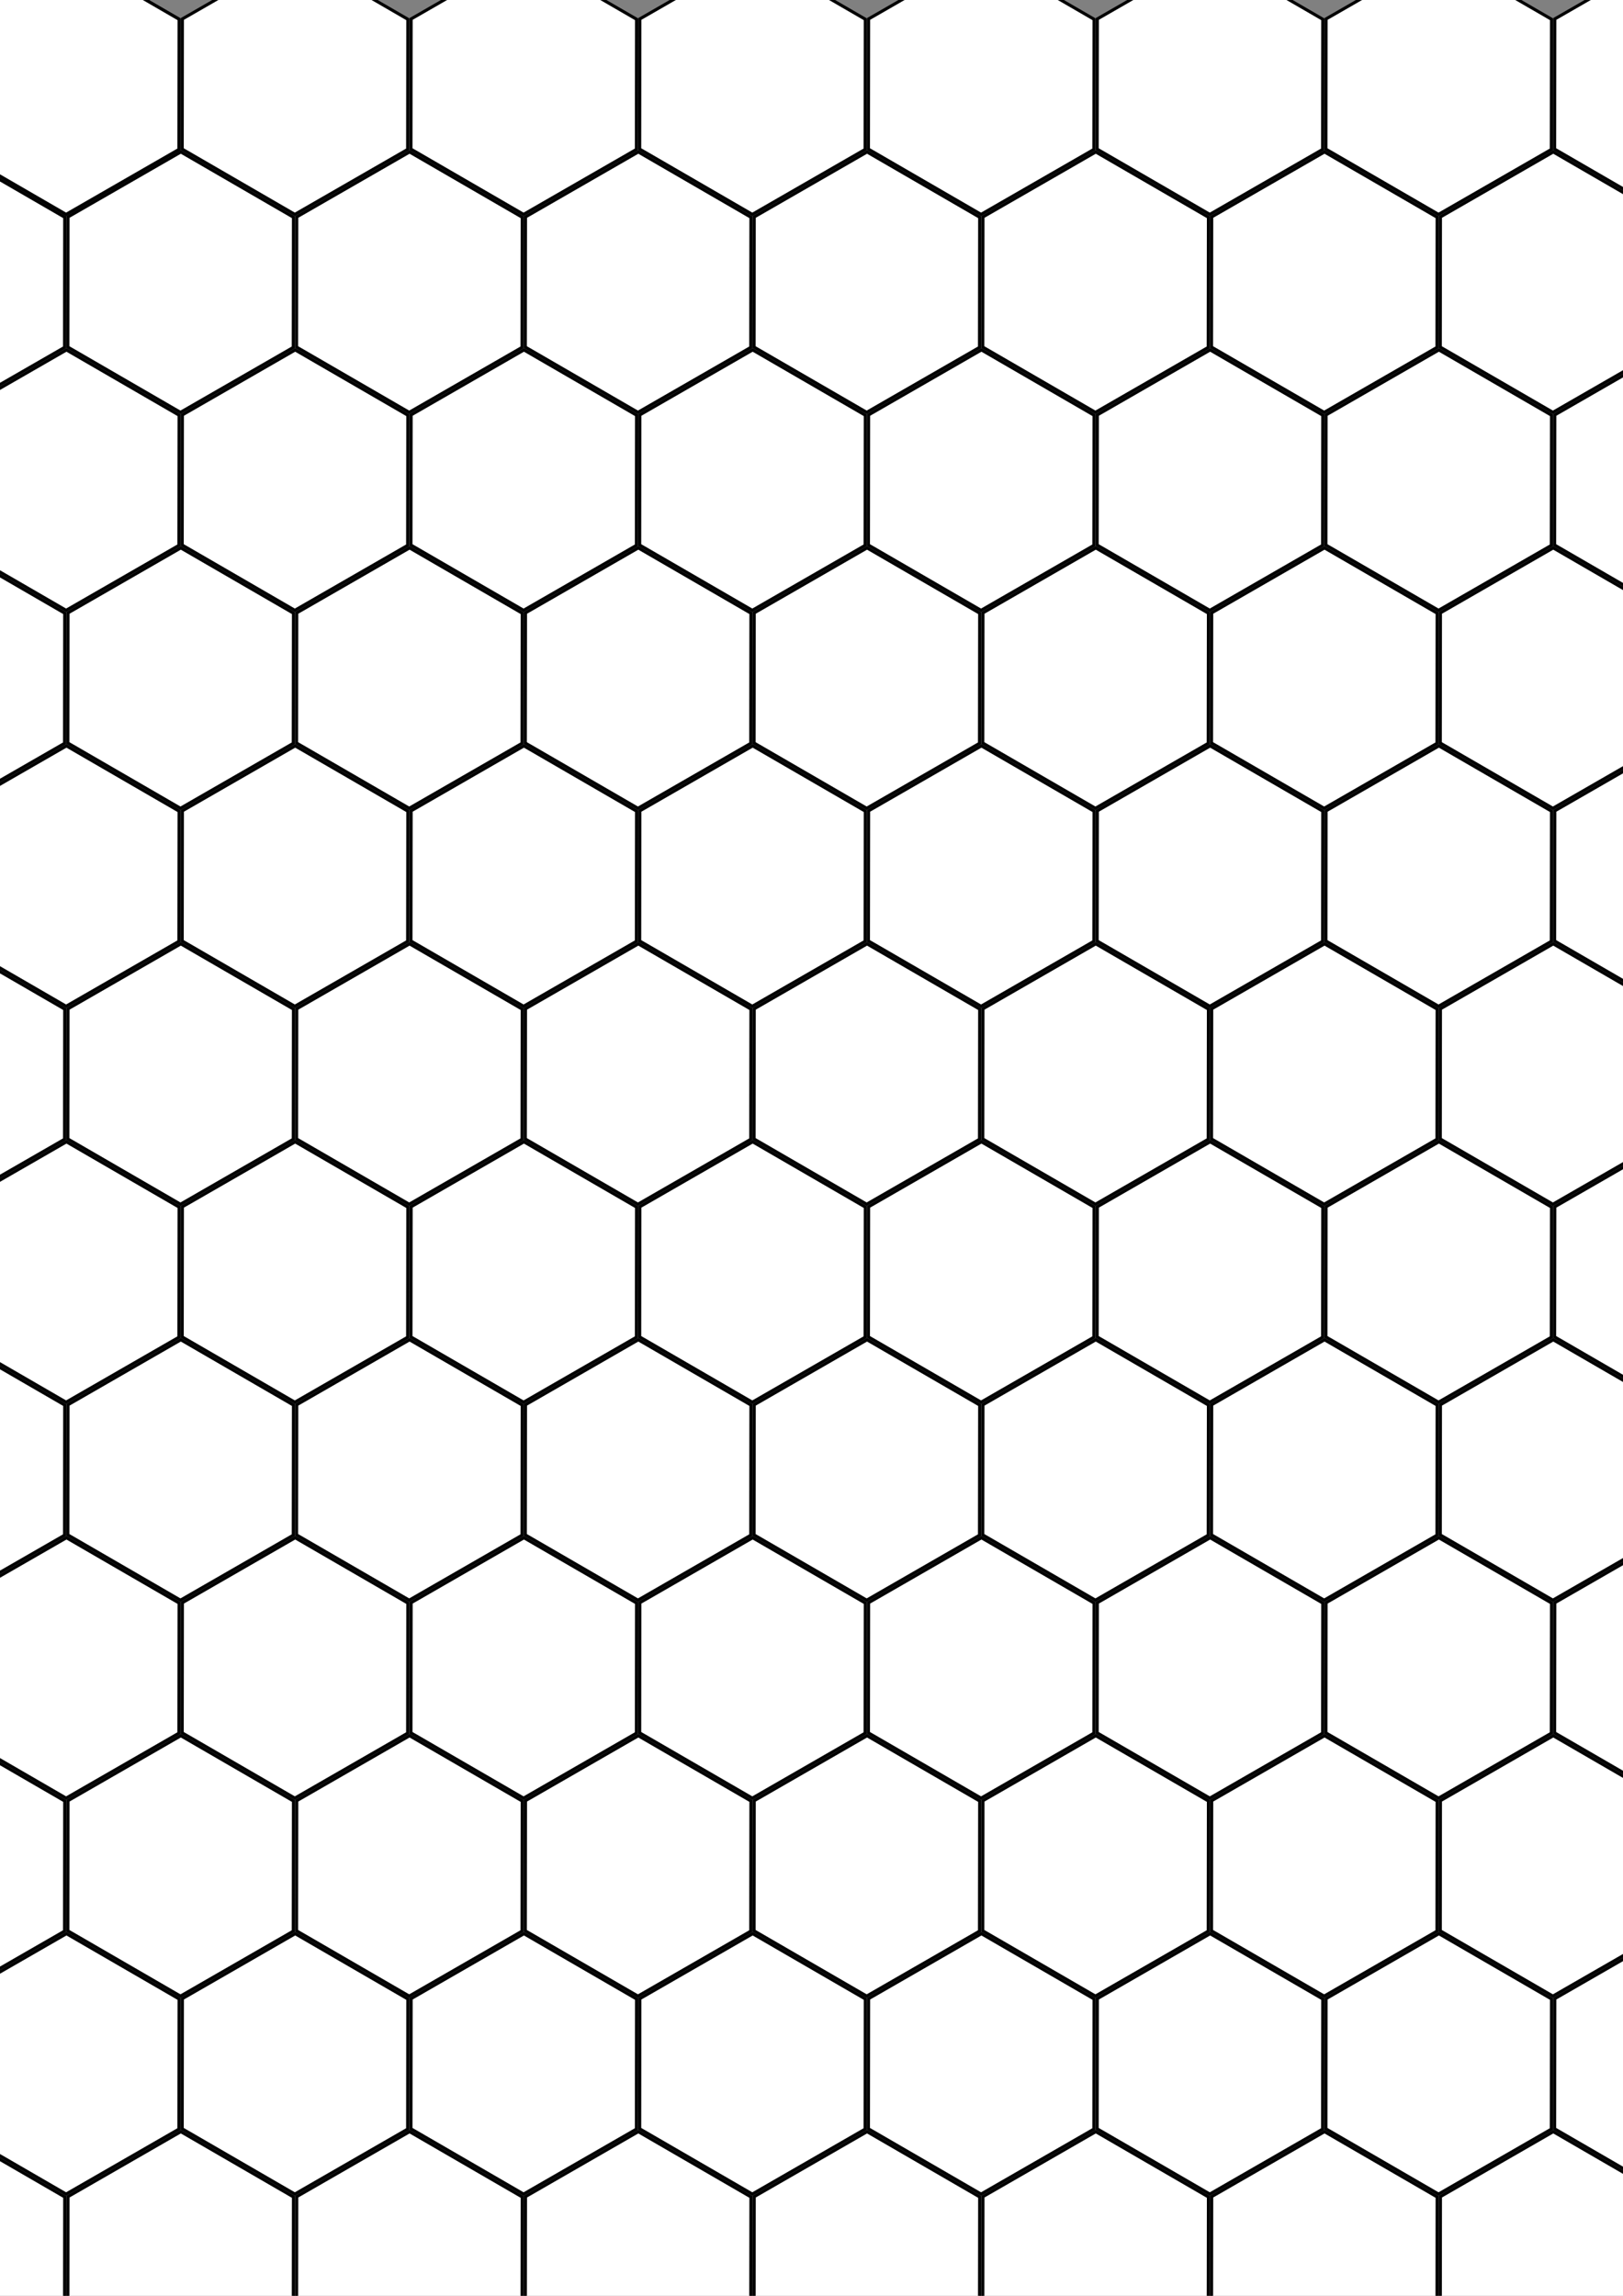 <?xml version="1.0" encoding="UTF-8" standalone="no"?>
<svg
   xmlns:dc="http://purl.org/dc/elements/1.1/"
   xmlns:cc="http://creativecommons.org/ns#"
   xmlns:rdf="http://www.w3.org/1999/02/22-rdf-syntax-ns#"
   xmlns:svg="http://www.w3.org/2000/svg"
   xmlns="http://www.w3.org/2000/svg"
   xmlns:xlink="http://www.w3.org/1999/xlink"
   xmlns:sodipodi="http://sodipodi.sourceforge.net/DTD/sodipodi-0.dtd"
   xmlns:inkscape="http://www.inkscape.org/namespaces/inkscape"
   width="210mm"
   height="297mm"
   viewBox="0 0 210 297"
   version="1.1"
   id="svg944"
   sodipodi:docname="hexagon_tiling.svg"
   inkscape:version="1.0 (4035a4f, 2020-05-01)">
  <rect x="0" y="0" width="210" height="297" fill="#808080" stroke="none"/>
  <defs
     id="defs938" />
  <sodipodi:namedview
     id="base"
     pagecolor="#ffffff"
     bordercolor="#666666"
     borderopacity="1.0"
     inkscape:pageopacity="0.0"
     inkscape:pageshadow="2"
     inkscape:zoom="0.71000982"
     inkscape:cx="291.62432"
     inkscape:cy="457.39485"
     inkscape:document-units="mm"
     inkscape:current-layer="layer1"
     inkscape:document-rotation="0"
     showgrid="false"
     inkscape:window-width="1672"
     inkscape:window-height="1005"
     inkscape:window-x="27"
     inkscape:window-y="24"
     inkscape:window-maximized="0" />
  <g
     inkscape:label="Layer 1"
     inkscape:groupmode="layer"
     id="layer1">
    <path
       inkscape:tile-y0="-6.3094361"
       inkscape:tile-x0="-3.0604553"
       inkscape:tile-h="34.147221"
       inkscape:tile-w="29.596454"
       inkscape:tile-cy="10.764176"
       inkscape:tile-cx="11.737772"
       inkscape:transform-center-y="-1.8485791e-06"
       d="M 23.15,19.334 8.552,27.735 -6.022,19.293 -5.999,2.45 8.6,-5.951 23.174,2.491 Z"
       inkscape:randomized="0"
       inkscape:rounded="0"
       inkscape:flatsided="true"
       sodipodi:arg2="1.0486086"
       sodipodi:arg1="0.52500993"
       sodipodi:r2="45.978905"
       sodipodi:r1="16.842688"
       sodipodi:cy="10.892047"
       sodipodi:cx="8.5757542"
       sodipodi:sides="6"
       id="path1560"
       style="opacity:1;fill:#ffffff;fill-opacity:1;stroke:#000000;stroke-width:0.4;stroke-miterlimit:4;stroke-dasharray:none;stroke-opacity:1"
       sodipodi:type="star" />
    <use
       height="100%"
       width="100%"
       inkscape:transform-center-y="7.9161529"
       inkscape:transform-center-x="-8.6321532"
       id="use3488"
       xlink:href="#path1560"
       inkscape:tiled-clone-of="#path1560"
       y="0"
       x="0" />
    <use
       height="100%"
       width="100%"
       inkscape:transform-center-y="26.750479"
       inkscape:transform-center-x="2.2507095"
       id="use3490"
       transform="translate(-14.798,25.61)"
       xlink:href="#path1560"
       inkscape:tiled-clone-of="#path1560"
       y="0"
       x="0" />
    <use
       height="100%"
       width="100%"
       inkscape:transform-center-y="45.584806"
       inkscape:transform-center-x="13.133572"
       id="use3492"
       transform="translate(-29.596,51.221)"
       xlink:href="#path1560"
       inkscape:tiled-clone-of="#path1560"
       y="0"
       x="0" />
    <use
       height="100%"
       width="100%"
       inkscape:transform-center-y="64.419132"
       inkscape:transform-center-x="24.016435"
       id="use3494"
       transform="translate(-44.395,76.831)"
       xlink:href="#path1560"
       inkscape:tiled-clone-of="#path1560"
       y="0"
       x="0" />
    <use
       height="100%"
       width="100%"
       inkscape:transform-center-y="83.253456"
       inkscape:transform-center-x="34.899298"
       id="use3496"
       transform="translate(-59.193,102.442)"
       xlink:href="#path1560"
       inkscape:tiled-clone-of="#path1560"
       y="0"
       x="0" />
    <use
       height="100%"
       width="100%"
       inkscape:transform-center-y="102.08779"
       inkscape:transform-center-x="45.782161"
       id="use3498"
       transform="translate(-73.991,128.052)"
       xlink:href="#path1560"
       inkscape:tiled-clone-of="#path1560"
       y="0"
       x="0" />
    <use
       height="100%"
       width="100%"
       inkscape:transform-center-y="120.92211"
       inkscape:transform-center-x="56.665023"
       id="use3500"
       transform="translate(-88.789,153.662)"
       xlink:href="#path1560"
       inkscape:tiled-clone-of="#path1560"
       y="0"
       x="0" />
    <use
       height="100%"
       width="100%"
       inkscape:transform-center-y="139.75644"
       inkscape:transform-center-x="67.547887"
       id="use3502"
       transform="translate(-103.588,179.273)"
       xlink:href="#path1560"
       inkscape:tiled-clone-of="#path1560"
       y="0"
       x="0" />
    <use
       height="100%"
       width="100%"
       inkscape:transform-center-y="158.59076"
       inkscape:transform-center-x="78.430753"
       id="use3504"
       transform="translate(-118.386,204.883)"
       xlink:href="#path1560"
       inkscape:tiled-clone-of="#path1560"
       y="0"
       x="0" />
    <use
       height="100%"
       width="100%"
       inkscape:transform-center-y="177.42509"
       inkscape:transform-center-x="89.313609"
       id="use3506"
       transform="translate(-133.184,230.494)"
       xlink:href="#path1560"
       inkscape:tiled-clone-of="#path1560"
       y="0"
       x="0" />
    <use
       height="100%"
       width="100%"
       inkscape:transform-center-y="196.25941"
       inkscape:transform-center-x="100.19647"
       id="use3508"
       transform="translate(-147.982,256.104)"
       xlink:href="#path1560"
       inkscape:tiled-clone-of="#path1560"
       y="0"
       x="0" />
    <use
       height="100%"
       width="100%"
       inkscape:transform-center-y="215.09374"
       inkscape:transform-center-x="111.07934"
       id="use3510"
       transform="translate(-162.78,281.715)"
       xlink:href="#path1560"
       inkscape:tiled-clone-of="#path1560"
       y="0"
       x="0" />
    <use
       height="100%"
       width="100%"
       inkscape:transform-center-y="233.92807"
       inkscape:transform-center-x="121.9622"
       id="use3512"
       transform="translate(-177.579,307.325)"
       xlink:href="#path1560"
       inkscape:tiled-clone-of="#path1560"
       y="0"
       x="0" />
    <use
       height="100%"
       width="100%"
       inkscape:transform-center-y="7.9161529"
       inkscape:transform-center-x="-30.397879"
       id="use3514"
       transform="translate(29.596)"
       xlink:href="#path1560"
       inkscape:tiled-clone-of="#path1560"
       y="0"
       x="0" />
    <use
       height="100%"
       width="100%"
       inkscape:transform-center-y="26.750479"
       inkscape:transform-center-x="-19.515016"
       id="use3516"
       transform="translate(14.798,25.61)"
       xlink:href="#path1560"
       inkscape:tiled-clone-of="#path1560"
       y="0"
       x="0" />
    <use
       height="100%"
       width="100%"
       inkscape:transform-center-y="45.584806"
       inkscape:transform-center-x="-8.6321532"
       id="use3518"
       transform="translate(-2.3771274e-8,51.221)"
       xlink:href="#path1560"
       inkscape:tiled-clone-of="#path1560"
       y="0"
       x="0" />
    <use
       height="100%"
       width="100%"
       inkscape:transform-center-y="64.419132"
       inkscape:transform-center-x="2.2507095"
       id="use3520"
       transform="translate(-14.798,76.831)"
       xlink:href="#path1560"
       inkscape:tiled-clone-of="#path1560"
       y="0"
       x="0" />
    <use
       height="100%"
       width="100%"
       inkscape:transform-center-y="83.253456"
       inkscape:transform-center-x="13.133572"
       id="use3522"
       transform="translate(-29.596,102.442)"
       xlink:href="#path1560"
       inkscape:tiled-clone-of="#path1560"
       y="0"
       x="0" />
    <use
       height="100%"
       width="100%"
       inkscape:transform-center-y="102.08779"
       inkscape:transform-center-x="24.016435"
       id="use3524"
       transform="translate(-44.395,128.052)"
       xlink:href="#path1560"
       inkscape:tiled-clone-of="#path1560"
       y="0"
       x="0" />
    <use
       height="100%"
       width="100%"
       inkscape:transform-center-y="120.92211"
       inkscape:transform-center-x="34.899298"
       id="use3526"
       transform="translate(-59.193,153.662)"
       xlink:href="#path1560"
       inkscape:tiled-clone-of="#path1560"
       y="0"
       x="0" />
    <use
       height="100%"
       width="100%"
       inkscape:transform-center-y="139.75644"
       inkscape:transform-center-x="45.782161"
       id="use3528"
       transform="translate(-73.991,179.273)"
       xlink:href="#path1560"
       inkscape:tiled-clone-of="#path1560"
       y="0"
       x="0" />
    <use
       height="100%"
       width="100%"
       inkscape:transform-center-y="158.59076"
       inkscape:transform-center-x="56.665023"
       id="use3530"
       transform="translate(-88.789,204.883)"
       xlink:href="#path1560"
       inkscape:tiled-clone-of="#path1560"
       y="0"
       x="0" />
    <use
       height="100%"
       width="100%"
       inkscape:transform-center-y="177.42509"
       inkscape:transform-center-x="67.547887"
       id="use3532"
       transform="translate(-103.588,230.494)"
       xlink:href="#path1560"
       inkscape:tiled-clone-of="#path1560"
       y="0"
       x="0" />
    <use
       height="100%"
       width="100%"
       inkscape:transform-center-y="196.25941"
       inkscape:transform-center-x="78.430753"
       id="use3534"
       transform="translate(-118.386,256.104)"
       xlink:href="#path1560"
       inkscape:tiled-clone-of="#path1560"
       y="0"
       x="0" />
    <use
       height="100%"
       width="100%"
       inkscape:transform-center-y="215.09374"
       inkscape:transform-center-x="89.313609"
       id="use3536"
       transform="translate(-133.184,281.715)"
       xlink:href="#path1560"
       inkscape:tiled-clone-of="#path1560"
       y="0"
       x="0" />
    <use
       height="100%"
       width="100%"
       inkscape:transform-center-y="233.92807"
       inkscape:transform-center-x="100.19647"
       id="use3538"
       transform="translate(-147.982,307.325)"
       xlink:href="#path1560"
       inkscape:tiled-clone-of="#path1560"
       y="0"
       x="0" />
    <use
       height="100%"
       width="100%"
       inkscape:transform-center-y="7.9161529"
       inkscape:transform-center-x="-52.163604"
       id="use3540"
       transform="translate(59.193)"
       xlink:href="#path1560"
       inkscape:tiled-clone-of="#path1560"
       y="0"
       x="0" />
    <use
       height="100%"
       width="100%"
       inkscape:transform-center-y="26.750479"
       inkscape:transform-center-x="-41.280742"
       id="use3542"
       transform="translate(44.395,25.61)"
       xlink:href="#path1560"
       inkscape:tiled-clone-of="#path1560"
       y="0"
       x="0" />
    <use
       height="100%"
       width="100%"
       inkscape:transform-center-y="45.584806"
       inkscape:transform-center-x="-30.397879"
       id="use3544"
       transform="translate(29.596,51.221)"
       xlink:href="#path1560"
       inkscape:tiled-clone-of="#path1560"
       y="0"
       x="0" />
    <use
       height="100%"
       width="100%"
       inkscape:transform-center-y="64.419132"
       inkscape:transform-center-x="-19.515016"
       id="use3546"
       transform="translate(14.798,76.831)"
       xlink:href="#path1560"
       inkscape:tiled-clone-of="#path1560"
       y="0"
       x="0" />
    <use
       height="100%"
       width="100%"
       inkscape:transform-center-y="83.253456"
       inkscape:transform-center-x="-8.6321532"
       id="use3548"
       transform="translate(-2.3771274e-8,102.442)"
       xlink:href="#path1560"
       inkscape:tiled-clone-of="#path1560"
       y="0"
       x="0" />
    <use
       height="100%"
       width="100%"
       inkscape:transform-center-y="102.08779"
       inkscape:transform-center-x="2.2507095"
       id="use3550"
       transform="translate(-14.798,128.052)"
       xlink:href="#path1560"
       inkscape:tiled-clone-of="#path1560"
       y="0"
       x="0" />
    <use
       height="100%"
       width="100%"
       inkscape:transform-center-y="120.92211"
       inkscape:transform-center-x="13.133572"
       id="use3552"
       transform="translate(-29.596,153.662)"
       xlink:href="#path1560"
       inkscape:tiled-clone-of="#path1560"
       y="0"
       x="0" />
    <use
       height="100%"
       width="100%"
       inkscape:transform-center-y="139.75644"
       inkscape:transform-center-x="24.016435"
       id="use3554"
       transform="translate(-44.395,179.273)"
       xlink:href="#path1560"
       inkscape:tiled-clone-of="#path1560"
       y="0"
       x="0" />
    <use
       height="100%"
       width="100%"
       inkscape:transform-center-y="158.59076"
       inkscape:transform-center-x="34.899298"
       id="use3556"
       transform="translate(-59.193,204.883)"
       xlink:href="#path1560"
       inkscape:tiled-clone-of="#path1560"
       y="0"
       x="0" />
    <use
       height="100%"
       width="100%"
       inkscape:transform-center-y="177.42509"
       inkscape:transform-center-x="45.782161"
       id="use3558"
       transform="translate(-73.991,230.494)"
       xlink:href="#path1560"
       inkscape:tiled-clone-of="#path1560"
       y="0"
       x="0" />
    <use
       height="100%"
       width="100%"
       inkscape:transform-center-y="196.25941"
       inkscape:transform-center-x="56.665023"
       id="use3560"
       transform="translate(-88.789,256.104)"
       xlink:href="#path1560"
       inkscape:tiled-clone-of="#path1560"
       y="0"
       x="0" />
    <use
       height="100%"
       width="100%"
       inkscape:transform-center-y="215.09374"
       inkscape:transform-center-x="67.547887"
       id="use3562"
       transform="translate(-103.588,281.715)"
       xlink:href="#path1560"
       inkscape:tiled-clone-of="#path1560"
       y="0"
       x="0" />
    <use
       height="100%"
       width="100%"
       inkscape:transform-center-y="233.92807"
       inkscape:transform-center-x="78.430753"
       id="use3564"
       transform="translate(-118.386,307.325)"
       xlink:href="#path1560"
       inkscape:tiled-clone-of="#path1560"
       y="0"
       x="0" />
    <use
       height="100%"
       width="100%"
       inkscape:transform-center-y="7.9161529"
       inkscape:transform-center-x="-73.92933"
       id="use3566"
       transform="translate(88.789)"
       xlink:href="#path1560"
       inkscape:tiled-clone-of="#path1560"
       y="0"
       x="0" />
    <use
       height="100%"
       width="100%"
       inkscape:transform-center-y="26.750479"
       inkscape:transform-center-x="-63.046467"
       id="use3568"
       transform="translate(73.991,25.61)"
       xlink:href="#path1560"
       inkscape:tiled-clone-of="#path1560"
       y="0"
       x="0" />
    <use
       height="100%"
       width="100%"
       inkscape:transform-center-y="45.584806"
       inkscape:transform-center-x="-52.163604"
       id="use3570"
       transform="translate(59.193,51.221)"
       xlink:href="#path1560"
       inkscape:tiled-clone-of="#path1560"
       y="0"
       x="0" />
    <use
       height="100%"
       width="100%"
       inkscape:transform-center-y="64.419132"
       inkscape:transform-center-x="-41.280742"
       id="use3572"
       transform="translate(44.395,76.831)"
       xlink:href="#path1560"
       inkscape:tiled-clone-of="#path1560"
       y="0"
       x="0" />
    <use
       height="100%"
       width="100%"
       inkscape:transform-center-y="83.253456"
       inkscape:transform-center-x="-30.397879"
       id="use3574"
       transform="translate(29.596,102.442)"
       xlink:href="#path1560"
       inkscape:tiled-clone-of="#path1560"
       y="0"
       x="0" />
    <use
       height="100%"
       width="100%"
       inkscape:transform-center-y="102.08779"
       inkscape:transform-center-x="-19.515016"
       id="use3576"
       transform="translate(14.798,128.052)"
       xlink:href="#path1560"
       inkscape:tiled-clone-of="#path1560"
       y="0"
       x="0" />
    <use
       height="100%"
       width="100%"
       inkscape:transform-center-y="120.92211"
       inkscape:transform-center-x="-8.6321532"
       id="use3578"
       transform="translate(-2.3771274e-8,153.662)"
       xlink:href="#path1560"
       inkscape:tiled-clone-of="#path1560"
       y="0"
       x="0" />
    <use
       height="100%"
       width="100%"
       inkscape:transform-center-y="139.75644"
       inkscape:transform-center-x="2.2507095"
       id="use3580"
       transform="translate(-14.798,179.273)"
       xlink:href="#path1560"
       inkscape:tiled-clone-of="#path1560"
       y="0"
       x="0" />
    <use
       height="100%"
       width="100%"
       inkscape:transform-center-y="158.59076"
       inkscape:transform-center-x="13.133572"
       id="use3582"
       transform="translate(-29.596,204.883)"
       xlink:href="#path1560"
       inkscape:tiled-clone-of="#path1560"
       y="0"
       x="0" />
    <use
       height="100%"
       width="100%"
       inkscape:transform-center-y="177.42509"
       inkscape:transform-center-x="24.016435"
       id="use3584"
       transform="translate(-44.395,230.494)"
       xlink:href="#path1560"
       inkscape:tiled-clone-of="#path1560"
       y="0"
       x="0" />
    <use
       height="100%"
       width="100%"
       inkscape:transform-center-y="196.25941"
       inkscape:transform-center-x="34.899298"
       id="use3586"
       transform="translate(-59.193,256.104)"
       xlink:href="#path1560"
       inkscape:tiled-clone-of="#path1560"
       y="0"
       x="0" />
    <use
       height="100%"
       width="100%"
       inkscape:transform-center-y="215.09374"
       inkscape:transform-center-x="45.782161"
       id="use3588"
       transform="translate(-73.991,281.715)"
       xlink:href="#path1560"
       inkscape:tiled-clone-of="#path1560"
       y="0"
       x="0" />
    <use
       height="100%"
       width="100%"
       inkscape:transform-center-y="233.92807"
       inkscape:transform-center-x="56.665023"
       id="use3590"
       transform="translate(-88.789,307.325)"
       xlink:href="#path1560"
       inkscape:tiled-clone-of="#path1560"
       y="0"
       x="0" />
    <use
       height="100%"
       width="100%"
       inkscape:transform-center-y="7.9161529"
       inkscape:transform-center-x="-95.695059"
       id="use3592"
       transform="translate(118.386)"
       xlink:href="#path1560"
       inkscape:tiled-clone-of="#path1560"
       y="0"
       x="0" />
    <use
       height="100%"
       width="100%"
       inkscape:transform-center-y="26.750479"
       inkscape:transform-center-x="-84.812194"
       id="use3594"
       transform="translate(103.588,25.61)"
       xlink:href="#path1560"
       inkscape:tiled-clone-of="#path1560"
       y="0"
       x="0" />
    <use
       height="100%"
       width="100%"
       inkscape:transform-center-y="45.584806"
       inkscape:transform-center-x="-73.92933"
       id="use3596"
       transform="translate(88.789,51.221)"
       xlink:href="#path1560"
       inkscape:tiled-clone-of="#path1560"
       y="0"
       x="0" />
    <use
       height="100%"
       width="100%"
       inkscape:transform-center-y="64.419132"
       inkscape:transform-center-x="-63.046467"
       id="use3598"
       transform="translate(73.991,76.831)"
       xlink:href="#path1560"
       inkscape:tiled-clone-of="#path1560"
       y="0"
       x="0" />
    <use
       height="100%"
       width="100%"
       inkscape:transform-center-y="83.253456"
       inkscape:transform-center-x="-52.163604"
       id="use3600"
       transform="translate(59.193,102.442)"
       xlink:href="#path1560"
       inkscape:tiled-clone-of="#path1560"
       y="0"
       x="0" />
    <use
       height="100%"
       width="100%"
       inkscape:transform-center-y="102.08779"
       inkscape:transform-center-x="-41.280742"
       id="use3602"
       transform="translate(44.395,128.052)"
       xlink:href="#path1560"
       inkscape:tiled-clone-of="#path1560"
       y="0"
       x="0" />
    <use
       height="100%"
       width="100%"
       inkscape:transform-center-y="120.92211"
       inkscape:transform-center-x="-30.397879"
       id="use3604"
       transform="translate(29.596,153.662)"
       xlink:href="#path1560"
       inkscape:tiled-clone-of="#path1560"
       y="0"
       x="0" />
    <use
       height="100%"
       width="100%"
       inkscape:transform-center-y="139.75644"
       inkscape:transform-center-x="-19.515016"
       id="use3606"
       transform="translate(14.798,179.273)"
       xlink:href="#path1560"
       inkscape:tiled-clone-of="#path1560"
       y="0"
       x="0" />
    <use
       height="100%"
       width="100%"
       inkscape:transform-center-y="158.59076"
       inkscape:transform-center-x="-8.6321532"
       id="use3608"
       transform="translate(-2.3771274e-8,204.883)"
       xlink:href="#path1560"
       inkscape:tiled-clone-of="#path1560"
       y="0"
       x="0" />
    <use
       height="100%"
       width="100%"
       inkscape:transform-center-y="177.42509"
       inkscape:transform-center-x="2.2507095"
       id="use3610"
       transform="translate(-14.798,230.494)"
       xlink:href="#path1560"
       inkscape:tiled-clone-of="#path1560"
       y="0"
       x="0" />
    <use
       height="100%"
       width="100%"
       inkscape:transform-center-y="196.25941"
       inkscape:transform-center-x="13.133572"
       id="use3612"
       transform="translate(-29.596,256.104)"
       xlink:href="#path1560"
       inkscape:tiled-clone-of="#path1560"
       y="0"
       x="0" />
    <use
       height="100%"
       width="100%"
       inkscape:transform-center-y="215.09374"
       inkscape:transform-center-x="24.016435"
       id="use3614"
       transform="translate(-44.395,281.715)"
       xlink:href="#path1560"
       inkscape:tiled-clone-of="#path1560"
       y="0"
       x="0" />
    <use
       height="100%"
       width="100%"
       inkscape:transform-center-y="233.92807"
       inkscape:transform-center-x="34.899298"
       id="use3616"
       transform="translate(-59.193,307.325)"
       xlink:href="#path1560"
       inkscape:tiled-clone-of="#path1560"
       y="0"
       x="0" />
    <use
       height="100%"
       width="100%"
       inkscape:transform-center-y="7.9161529"
       inkscape:transform-center-x="-117.46078"
       id="use3618"
       transform="translate(147.982)"
       xlink:href="#path1560"
       inkscape:tiled-clone-of="#path1560"
       y="0"
       x="0" />
    <use
       height="100%"
       width="100%"
       inkscape:transform-center-y="26.750479"
       inkscape:transform-center-x="-106.57792"
       id="use3620"
       transform="translate(133.184,25.61)"
       xlink:href="#path1560"
       inkscape:tiled-clone-of="#path1560"
       y="0"
       x="0" />
    <use
       height="100%"
       width="100%"
       inkscape:transform-center-y="45.584806"
       inkscape:transform-center-x="-95.695059"
       id="use3622"
       transform="translate(118.386,51.221)"
       xlink:href="#path1560"
       inkscape:tiled-clone-of="#path1560"
       y="0"
       x="0" />
    <use
       height="100%"
       width="100%"
       inkscape:transform-center-y="64.419132"
       inkscape:transform-center-x="-84.812194"
       id="use3624"
       transform="translate(103.588,76.831)"
       xlink:href="#path1560"
       inkscape:tiled-clone-of="#path1560"
       y="0"
       x="0" />
    <use
       height="100%"
       width="100%"
       inkscape:transform-center-y="83.253456"
       inkscape:transform-center-x="-73.92933"
       id="use3626"
       transform="translate(88.789,102.442)"
       xlink:href="#path1560"
       inkscape:tiled-clone-of="#path1560"
       y="0"
       x="0" />
    <use
       height="100%"
       width="100%"
       inkscape:transform-center-y="102.08779"
       inkscape:transform-center-x="-63.046467"
       id="use3628"
       transform="translate(73.991,128.052)"
       xlink:href="#path1560"
       inkscape:tiled-clone-of="#path1560"
       y="0"
       x="0" />
    <use
       height="100%"
       width="100%"
       inkscape:transform-center-y="120.92211"
       inkscape:transform-center-x="-52.163604"
       id="use3630"
       transform="translate(59.193,153.662)"
       xlink:href="#path1560"
       inkscape:tiled-clone-of="#path1560"
       y="0"
       x="0" />
    <use
       height="100%"
       width="100%"
       inkscape:transform-center-y="139.75644"
       inkscape:transform-center-x="-41.280742"
       id="use3632"
       transform="translate(44.395,179.273)"
       xlink:href="#path1560"
       inkscape:tiled-clone-of="#path1560"
       y="0"
       x="0" />
    <use
       height="100%"
       width="100%"
       inkscape:transform-center-y="158.59076"
       inkscape:transform-center-x="-30.397879"
       id="use3634"
       transform="translate(29.596,204.883)"
       xlink:href="#path1560"
       inkscape:tiled-clone-of="#path1560"
       y="0"
       x="0" />
    <use
       height="100%"
       width="100%"
       inkscape:transform-center-y="177.42509"
       inkscape:transform-center-x="-19.515016"
       id="use3636"
       transform="translate(14.798,230.494)"
       xlink:href="#path1560"
       inkscape:tiled-clone-of="#path1560"
       y="0"
       x="0" />
    <use
       height="100%"
       width="100%"
       inkscape:transform-center-y="196.25941"
       inkscape:transform-center-x="-8.6321532"
       id="use3638"
       transform="translate(-2.3771274e-8,256.104)"
       xlink:href="#path1560"
       inkscape:tiled-clone-of="#path1560"
       y="0"
       x="0" />
    <use
       height="100%"
       width="100%"
       inkscape:transform-center-y="215.09374"
       inkscape:transform-center-x="2.2507095"
       id="use3640"
       transform="translate(-14.798,281.715)"
       xlink:href="#path1560"
       inkscape:tiled-clone-of="#path1560"
       y="0"
       x="0" />
    <use
       height="100%"
       width="100%"
       inkscape:transform-center-y="233.92807"
       inkscape:transform-center-x="13.133572"
       id="use3642"
       transform="translate(-29.596,307.325)"
       xlink:href="#path1560"
       inkscape:tiled-clone-of="#path1560"
       y="0"
       x="0" />
    <use
       height="100%"
       width="100%"
       inkscape:transform-center-y="7.9161529"
       inkscape:transform-center-x="-139.2265"
       id="use3644"
       transform="translate(177.579)"
       xlink:href="#path1560"
       inkscape:tiled-clone-of="#path1560"
       y="0"
       x="0" />
    <use
       height="100%"
       width="100%"
       inkscape:transform-center-y="26.750479"
       inkscape:transform-center-x="-128.34365"
       id="use3646"
       transform="translate(162.78,25.61)"
       xlink:href="#path1560"
       inkscape:tiled-clone-of="#path1560"
       y="0"
       x="0" />
    <use
       height="100%"
       width="100%"
       inkscape:transform-center-y="45.584806"
       inkscape:transform-center-x="-117.46078"
       id="use3648"
       transform="translate(147.982,51.221)"
       xlink:href="#path1560"
       inkscape:tiled-clone-of="#path1560"
       y="0"
       x="0" />
    <use
       height="100%"
       width="100%"
       inkscape:transform-center-y="64.419132"
       inkscape:transform-center-x="-106.57792"
       id="use3650"
       transform="translate(133.184,76.831)"
       xlink:href="#path1560"
       inkscape:tiled-clone-of="#path1560"
       y="0"
       x="0" />
    <use
       height="100%"
       width="100%"
       inkscape:transform-center-y="83.253456"
       inkscape:transform-center-x="-95.695059"
       id="use3652"
       transform="translate(118.386,102.442)"
       xlink:href="#path1560"
       inkscape:tiled-clone-of="#path1560"
       y="0"
       x="0" />
    <use
       height="100%"
       width="100%"
       inkscape:transform-center-y="102.08779"
       inkscape:transform-center-x="-84.812194"
       id="use3654"
       transform="translate(103.588,128.052)"
       xlink:href="#path1560"
       inkscape:tiled-clone-of="#path1560"
       y="0"
       x="0" />
    <use
       height="100%"
       width="100%"
       inkscape:transform-center-y="120.92211"
       inkscape:transform-center-x="-73.92933"
       id="use3656"
       transform="translate(88.789,153.662)"
       xlink:href="#path1560"
       inkscape:tiled-clone-of="#path1560"
       y="0"
       x="0" />
    <use
       height="100%"
       width="100%"
       inkscape:transform-center-y="139.75644"
       inkscape:transform-center-x="-63.046467"
       id="use3658"
       transform="translate(73.991,179.273)"
       xlink:href="#path1560"
       inkscape:tiled-clone-of="#path1560"
       y="0"
       x="0" />
    <use
       height="100%"
       width="100%"
       inkscape:transform-center-y="158.59076"
       inkscape:transform-center-x="-52.163604"
       id="use3660"
       transform="translate(59.193,204.883)"
       xlink:href="#path1560"
       inkscape:tiled-clone-of="#path1560"
       y="0"
       x="0" />
    <use
       height="100%"
       width="100%"
       inkscape:transform-center-y="177.42509"
       inkscape:transform-center-x="-41.280742"
       id="use3662"
       transform="translate(44.395,230.494)"
       xlink:href="#path1560"
       inkscape:tiled-clone-of="#path1560"
       y="0"
       x="0" />
    <use
       height="100%"
       width="100%"
       inkscape:transform-center-y="196.25941"
       inkscape:transform-center-x="-30.397879"
       id="use3664"
       transform="translate(29.596,256.104)"
       xlink:href="#path1560"
       inkscape:tiled-clone-of="#path1560"
       y="0"
       x="0" />
    <use
       height="100%"
       width="100%"
       inkscape:transform-center-y="215.09374"
       inkscape:transform-center-x="-19.515016"
       id="use3666"
       transform="translate(14.798,281.715)"
       xlink:href="#path1560"
       inkscape:tiled-clone-of="#path1560"
       y="0"
       x="0" />
    <use
       height="100%"
       width="100%"
       inkscape:transform-center-y="233.92807"
       inkscape:transform-center-x="-8.6321532"
       id="use3668"
       transform="translate(-2.3771274e-8,307.325)"
       xlink:href="#path1560"
       inkscape:tiled-clone-of="#path1560"
       y="0"
       x="0" />
    <use
       height="100%"
       width="100%"
       inkscape:transform-center-y="7.9161529"
       inkscape:transform-center-x="-160.99223"
       id="use3670"
       transform="translate(207.175)"
       xlink:href="#path1560"
       inkscape:tiled-clone-of="#path1560"
       y="0"
       x="0" />
    <use
       height="100%"
       width="100%"
       inkscape:transform-center-y="26.750479"
       inkscape:transform-center-x="-150.10937"
       id="use3672"
       transform="translate(192.377,25.61)"
       xlink:href="#path1560"
       inkscape:tiled-clone-of="#path1560"
       y="0"
       x="0" />
    <use
       height="100%"
       width="100%"
       inkscape:transform-center-y="45.584806"
       inkscape:transform-center-x="-139.2265"
       id="use3674"
       transform="translate(177.579,51.221)"
       xlink:href="#path1560"
       inkscape:tiled-clone-of="#path1560"
       y="0"
       x="0" />
    <use
       height="100%"
       width="100%"
       inkscape:transform-center-y="64.419132"
       inkscape:transform-center-x="-128.34365"
       id="use3676"
       transform="translate(162.78,76.831)"
       xlink:href="#path1560"
       inkscape:tiled-clone-of="#path1560"
       y="0"
       x="0" />
    <use
       height="100%"
       width="100%"
       inkscape:transform-center-y="83.253456"
       inkscape:transform-center-x="-117.46078"
       id="use3678"
       transform="translate(147.982,102.442)"
       xlink:href="#path1560"
       inkscape:tiled-clone-of="#path1560"
       y="0"
       x="0" />
    <use
       height="100%"
       width="100%"
       inkscape:transform-center-y="102.08779"
       inkscape:transform-center-x="-106.57792"
       id="use3680"
       transform="translate(133.184,128.052)"
       xlink:href="#path1560"
       inkscape:tiled-clone-of="#path1560"
       y="0"
       x="0" />
    <use
       height="100%"
       width="100%"
       inkscape:transform-center-y="120.92211"
       inkscape:transform-center-x="-95.695059"
       id="use3682"
       transform="translate(118.386,153.662)"
       xlink:href="#path1560"
       inkscape:tiled-clone-of="#path1560"
       y="0"
       x="0" />
    <use
       height="100%"
       width="100%"
       inkscape:transform-center-y="139.75644"
       inkscape:transform-center-x="-84.812194"
       id="use3684"
       transform="translate(103.588,179.273)"
       xlink:href="#path1560"
       inkscape:tiled-clone-of="#path1560"
       y="0"
       x="0" />
    <use
       height="100%"
       width="100%"
       inkscape:transform-center-y="158.59076"
       inkscape:transform-center-x="-73.92933"
       id="use3686"
       transform="translate(88.789,204.883)"
       xlink:href="#path1560"
       inkscape:tiled-clone-of="#path1560"
       y="0"
       x="0" />
    <use
       height="100%"
       width="100%"
       inkscape:transform-center-y="177.42509"
       inkscape:transform-center-x="-63.046467"
       id="use3688"
       transform="translate(73.991,230.494)"
       xlink:href="#path1560"
       inkscape:tiled-clone-of="#path1560"
       y="0"
       x="0" />
    <use
       height="100%"
       width="100%"
       inkscape:transform-center-y="196.25941"
       inkscape:transform-center-x="-52.163604"
       id="use3690"
       transform="translate(59.193,256.104)"
       xlink:href="#path1560"
       inkscape:tiled-clone-of="#path1560"
       y="0"
       x="0" />
    <use
       height="100%"
       width="100%"
       inkscape:transform-center-y="215.09374"
       inkscape:transform-center-x="-41.280742"
       id="use3692"
       transform="translate(44.395,281.715)"
       xlink:href="#path1560"
       inkscape:tiled-clone-of="#path1560"
       y="0"
       x="0" />
    <use
       height="100%"
       width="100%"
       inkscape:transform-center-y="233.92807"
       inkscape:transform-center-x="-30.397879"
       id="use3694"
       transform="translate(29.596,307.325)"
       xlink:href="#path1560"
       inkscape:tiled-clone-of="#path1560"
       y="0"
       x="0" />
    <use
       height="100%"
       width="100%"
       inkscape:transform-center-y="7.9161529"
       inkscape:transform-center-x="-182.75796"
       id="use3696"
       transform="translate(236.772)"
       xlink:href="#path1560"
       inkscape:tiled-clone-of="#path1560"
       y="0"
       x="0" />
    <use
       height="100%"
       width="100%"
       inkscape:transform-center-y="26.750479"
       inkscape:transform-center-x="-171.8751"
       id="use3698"
       transform="translate(221.973,25.61)"
       xlink:href="#path1560"
       inkscape:tiled-clone-of="#path1560"
       y="0"
       x="0" />
    <use
       height="100%"
       width="100%"
       inkscape:transform-center-y="45.584806"
       inkscape:transform-center-x="-160.99223"
       id="use3700"
       transform="translate(207.175,51.221)"
       xlink:href="#path1560"
       inkscape:tiled-clone-of="#path1560"
       y="0"
       x="0" />
    <use
       height="100%"
       width="100%"
       inkscape:transform-center-y="64.419132"
       inkscape:transform-center-x="-150.10937"
       id="use3702"
       transform="translate(192.377,76.831)"
       xlink:href="#path1560"
       inkscape:tiled-clone-of="#path1560"
       y="0"
       x="0" />
    <use
       height="100%"
       width="100%"
       inkscape:transform-center-y="83.253456"
       inkscape:transform-center-x="-139.2265"
       id="use3704"
       transform="translate(177.579,102.442)"
       xlink:href="#path1560"
       inkscape:tiled-clone-of="#path1560"
       y="0"
       x="0" />
    <use
       height="100%"
       width="100%"
       inkscape:transform-center-y="102.08779"
       inkscape:transform-center-x="-128.34365"
       id="use3706"
       transform="translate(162.78,128.052)"
       xlink:href="#path1560"
       inkscape:tiled-clone-of="#path1560"
       y="0"
       x="0" />
    <use
       height="100%"
       width="100%"
       inkscape:transform-center-y="120.92211"
       inkscape:transform-center-x="-117.46078"
       id="use3708"
       transform="translate(147.982,153.662)"
       xlink:href="#path1560"
       inkscape:tiled-clone-of="#path1560"
       y="0"
       x="0" />
    <use
       height="100%"
       width="100%"
       inkscape:transform-center-y="139.75644"
       inkscape:transform-center-x="-106.57792"
       id="use3710"
       transform="translate(133.184,179.273)"
       xlink:href="#path1560"
       inkscape:tiled-clone-of="#path1560"
       y="0"
       x="0" />
    <use
       height="100%"
       width="100%"
       inkscape:transform-center-y="158.59076"
       inkscape:transform-center-x="-95.695059"
       id="use3712"
       transform="translate(118.386,204.883)"
       xlink:href="#path1560"
       inkscape:tiled-clone-of="#path1560"
       y="0"
       x="0" />
    <use
       height="100%"
       width="100%"
       inkscape:transform-center-y="177.42509"
       inkscape:transform-center-x="-84.812194"
       id="use3714"
       transform="translate(103.588,230.494)"
       xlink:href="#path1560"
       inkscape:tiled-clone-of="#path1560"
       y="0"
       x="0" />
    <use
       height="100%"
       width="100%"
       inkscape:transform-center-y="196.25941"
       inkscape:transform-center-x="-73.92933"
       id="use3716"
       transform="translate(88.789,256.104)"
       xlink:href="#path1560"
       inkscape:tiled-clone-of="#path1560"
       y="0"
       x="0" />
    <use
       height="100%"
       width="100%"
       inkscape:transform-center-y="215.09374"
       inkscape:transform-center-x="-63.046467"
       id="use3718"
       transform="translate(73.991,281.715)"
       xlink:href="#path1560"
       inkscape:tiled-clone-of="#path1560"
       y="0"
       x="0" />
    <use
       height="100%"
       width="100%"
       inkscape:transform-center-y="233.92807"
       inkscape:transform-center-x="-52.163604"
       id="use3720"
       transform="translate(59.193,307.325)"
       xlink:href="#path1560"
       inkscape:tiled-clone-of="#path1560"
       y="0"
       x="0" />
    <use
       height="100%"
       width="100%"
       inkscape:transform-center-y="7.9161529"
       inkscape:transform-center-x="-204.52369"
       id="use3722"
       transform="translate(266.368)"
       xlink:href="#path1560"
       inkscape:tiled-clone-of="#path1560"
       y="0"
       x="0" />
    <use
       height="100%"
       width="100%"
       inkscape:transform-center-y="26.750479"
       inkscape:transform-center-x="-193.64082"
       id="use3724"
       transform="translate(251.57,25.61)"
       xlink:href="#path1560"
       inkscape:tiled-clone-of="#path1560"
       y="0"
       x="0" />
    <use
       height="100%"
       width="100%"
       inkscape:transform-center-y="45.584806"
       inkscape:transform-center-x="-182.75796"
       id="use3726"
       transform="translate(236.772,51.221)"
       xlink:href="#path1560"
       inkscape:tiled-clone-of="#path1560"
       y="0"
       x="0" />
    <use
       height="100%"
       width="100%"
       inkscape:transform-center-y="64.419132"
       inkscape:transform-center-x="-171.8751"
       id="use3728"
       transform="translate(221.973,76.831)"
       xlink:href="#path1560"
       inkscape:tiled-clone-of="#path1560"
       y="0"
       x="0" />
    <use
       height="100%"
       width="100%"
       inkscape:transform-center-y="83.253456"
       inkscape:transform-center-x="-160.99223"
       id="use3730"
       transform="translate(207.175,102.442)"
       xlink:href="#path1560"
       inkscape:tiled-clone-of="#path1560"
       y="0"
       x="0" />
    <use
       height="100%"
       width="100%"
       inkscape:transform-center-y="102.08779"
       inkscape:transform-center-x="-150.10937"
       id="use3732"
       transform="translate(192.377,128.052)"
       xlink:href="#path1560"
       inkscape:tiled-clone-of="#path1560"
       y="0"
       x="0" />
    <use
       height="100%"
       width="100%"
       inkscape:transform-center-y="120.92211"
       inkscape:transform-center-x="-139.2265"
       id="use3734"
       transform="translate(177.579,153.662)"
       xlink:href="#path1560"
       inkscape:tiled-clone-of="#path1560"
       y="0"
       x="0" />
    <use
       height="100%"
       width="100%"
       inkscape:transform-center-y="139.75644"
       inkscape:transform-center-x="-128.34365"
       id="use3736"
       transform="translate(162.78,179.273)"
       xlink:href="#path1560"
       inkscape:tiled-clone-of="#path1560"
       y="0"
       x="0" />
    <use
       height="100%"
       width="100%"
       inkscape:transform-center-y="158.59076"
       inkscape:transform-center-x="-117.46078"
       id="use3738"
       transform="translate(147.982,204.883)"
       xlink:href="#path1560"
       inkscape:tiled-clone-of="#path1560"
       y="0"
       x="0" />
    <use
       height="100%"
       width="100%"
       inkscape:transform-center-y="177.42509"
       inkscape:transform-center-x="-106.57792"
       id="use3740"
       transform="translate(133.184,230.494)"
       xlink:href="#path1560"
       inkscape:tiled-clone-of="#path1560"
       y="0"
       x="0" />
    <use
       height="100%"
       width="100%"
       inkscape:transform-center-y="196.25941"
       inkscape:transform-center-x="-95.695059"
       id="use3742"
       transform="translate(118.386,256.104)"
       xlink:href="#path1560"
       inkscape:tiled-clone-of="#path1560"
       y="0"
       x="0" />
    <use
       height="100%"
       width="100%"
       inkscape:transform-center-y="215.09374"
       inkscape:transform-center-x="-84.812194"
       id="use3744"
       transform="translate(103.588,281.715)"
       xlink:href="#path1560"
       inkscape:tiled-clone-of="#path1560"
       y="0"
       x="0" />
    <use
       height="100%"
       width="100%"
       inkscape:transform-center-y="233.92807"
       inkscape:transform-center-x="-73.92933"
       id="use3746"
       transform="translate(88.789,307.325)"
       xlink:href="#path1560"
       inkscape:tiled-clone-of="#path1560"
       y="0"
       x="0" />
    <use
       height="100%"
       width="100%"
       inkscape:transform-center-y="7.9161529"
       inkscape:transform-center-x="-226.28941"
       id="use3748"
       transform="translate(295.965)"
       xlink:href="#path1560"
       inkscape:tiled-clone-of="#path1560"
       y="0"
       x="0" />
    <use
       height="100%"
       width="100%"
       inkscape:transform-center-y="26.750479"
       inkscape:transform-center-x="-215.40654"
       id="use3750"
       transform="translate(281.166,25.61)"
       xlink:href="#path1560"
       inkscape:tiled-clone-of="#path1560"
       y="0"
       x="0" />
    <use
       height="100%"
       width="100%"
       inkscape:transform-center-y="45.584806"
       inkscape:transform-center-x="-204.52369"
       id="use3752"
       transform="translate(266.368,51.221)"
       xlink:href="#path1560"
       inkscape:tiled-clone-of="#path1560"
       y="0"
       x="0" />
    <use
       height="100%"
       width="100%"
       inkscape:transform-center-y="64.419132"
       inkscape:transform-center-x="-193.64082"
       id="use3754"
       transform="translate(251.57,76.831)"
       xlink:href="#path1560"
       inkscape:tiled-clone-of="#path1560"
       y="0"
       x="0" />
    <use
       height="100%"
       width="100%"
       inkscape:transform-center-y="83.253456"
       inkscape:transform-center-x="-182.75796"
       id="use3756"
       transform="translate(236.772,102.442)"
       xlink:href="#path1560"
       inkscape:tiled-clone-of="#path1560"
       y="0"
       x="0" />
    <use
       height="100%"
       width="100%"
       inkscape:transform-center-y="102.08779"
       inkscape:transform-center-x="-171.8751"
       id="use3758"
       transform="translate(221.973,128.052)"
       xlink:href="#path1560"
       inkscape:tiled-clone-of="#path1560"
       y="0"
       x="0" />
    <use
       height="100%"
       width="100%"
       inkscape:transform-center-y="120.92211"
       inkscape:transform-center-x="-160.99223"
       id="use3760"
       transform="translate(207.175,153.662)"
       xlink:href="#path1560"
       inkscape:tiled-clone-of="#path1560"
       y="0"
       x="0" />
    <use
       height="100%"
       width="100%"
       inkscape:transform-center-y="139.75644"
       inkscape:transform-center-x="-150.10937"
       id="use3762"
       transform="translate(192.377,179.273)"
       xlink:href="#path1560"
       inkscape:tiled-clone-of="#path1560"
       y="0"
       x="0" />
    <use
       height="100%"
       width="100%"
       inkscape:transform-center-y="158.59076"
       inkscape:transform-center-x="-139.2265"
       id="use3764"
       transform="translate(177.579,204.883)"
       xlink:href="#path1560"
       inkscape:tiled-clone-of="#path1560"
       y="0"
       x="0" />
    <use
       height="100%"
       width="100%"
       inkscape:transform-center-y="177.42509"
       inkscape:transform-center-x="-128.34365"
       id="use3766"
       transform="translate(162.78,230.494)"
       xlink:href="#path1560"
       inkscape:tiled-clone-of="#path1560"
       y="0"
       x="0" />
    <use
       height="100%"
       width="100%"
       inkscape:transform-center-y="196.25941"
       inkscape:transform-center-x="-117.46078"
       id="use3768"
       transform="translate(147.982,256.104)"
       xlink:href="#path1560"
       inkscape:tiled-clone-of="#path1560"
       y="0"
       x="0" />
    <use
       height="100%"
       width="100%"
       inkscape:transform-center-y="215.09374"
       inkscape:transform-center-x="-106.57792"
       id="use3770"
       transform="translate(133.184,281.715)"
       xlink:href="#path1560"
       inkscape:tiled-clone-of="#path1560"
       y="0"
       x="0" />
    <use
       height="100%"
       width="100%"
       inkscape:transform-center-y="233.92807"
       inkscape:transform-center-x="-95.695059"
       id="use3772"
       transform="translate(118.386,307.325)"
       xlink:href="#path1560"
       inkscape:tiled-clone-of="#path1560"
       y="0"
       x="0" />
    <use
       height="100%"
       width="100%"
       inkscape:transform-center-y="7.9161529"
       inkscape:transform-center-x="-248.05513"
       id="use3774"
       transform="translate(325.561)"
       xlink:href="#path1560"
       inkscape:tiled-clone-of="#path1560"
       y="0"
       x="0" />
    <use
       height="100%"
       width="100%"
       inkscape:transform-center-y="26.750479"
       inkscape:transform-center-x="-237.17227"
       id="use3776"
       transform="translate(310.763,25.61)"
       xlink:href="#path1560"
       inkscape:tiled-clone-of="#path1560"
       y="0"
       x="0" />
    <use
       height="100%"
       width="100%"
       inkscape:transform-center-y="45.584806"
       inkscape:transform-center-x="-226.28941"
       id="use3778"
       transform="translate(295.965,51.221)"
       xlink:href="#path1560"
       inkscape:tiled-clone-of="#path1560"
       y="0"
       x="0" />
    <use
       height="100%"
       width="100%"
       inkscape:transform-center-y="64.419132"
       inkscape:transform-center-x="-215.40654"
       id="use3780"
       transform="translate(281.166,76.831)"
       xlink:href="#path1560"
       inkscape:tiled-clone-of="#path1560"
       y="0"
       x="0" />
    <use
       height="100%"
       width="100%"
       inkscape:transform-center-y="83.253456"
       inkscape:transform-center-x="-204.52369"
       id="use3782"
       transform="translate(266.368,102.442)"
       xlink:href="#path1560"
       inkscape:tiled-clone-of="#path1560"
       y="0"
       x="0" />
    <use
       height="100%"
       width="100%"
       inkscape:transform-center-y="102.08779"
       inkscape:transform-center-x="-193.64082"
       id="use3784"
       transform="translate(251.57,128.052)"
       xlink:href="#path1560"
       inkscape:tiled-clone-of="#path1560"
       y="0"
       x="0" />
    <use
       height="100%"
       width="100%"
       inkscape:transform-center-y="120.92211"
       inkscape:transform-center-x="-182.75796"
       id="use3786"
       transform="translate(236.772,153.662)"
       xlink:href="#path1560"
       inkscape:tiled-clone-of="#path1560"
       y="0"
       x="0" />
    <use
       height="100%"
       width="100%"
       inkscape:transform-center-y="139.75644"
       inkscape:transform-center-x="-171.8751"
       id="use3788"
       transform="translate(221.973,179.273)"
       xlink:href="#path1560"
       inkscape:tiled-clone-of="#path1560"
       y="0"
       x="0" />
    <use
       height="100%"
       width="100%"
       inkscape:transform-center-y="158.59076"
       inkscape:transform-center-x="-160.99223"
       id="use3790"
       transform="translate(207.175,204.883)"
       xlink:href="#path1560"
       inkscape:tiled-clone-of="#path1560"
       y="0"
       x="0" />
    <use
       height="100%"
       width="100%"
       inkscape:transform-center-y="177.42509"
       inkscape:transform-center-x="-150.10937"
       id="use3792"
       transform="translate(192.377,230.494)"
       xlink:href="#path1560"
       inkscape:tiled-clone-of="#path1560"
       y="0"
       x="0" />
    <use
       height="100%"
       width="100%"
       inkscape:transform-center-y="196.25941"
       inkscape:transform-center-x="-139.2265"
       id="use3794"
       transform="translate(177.579,256.104)"
       xlink:href="#path1560"
       inkscape:tiled-clone-of="#path1560"
       y="0"
       x="0" />
    <use
       height="100%"
       width="100%"
       inkscape:transform-center-y="215.09374"
       inkscape:transform-center-x="-128.34365"
       id="use3796"
       transform="translate(162.78,281.715)"
       xlink:href="#path1560"
       inkscape:tiled-clone-of="#path1560"
       y="0"
       x="0" />
    <use
       height="100%"
       width="100%"
       inkscape:transform-center-y="233.92807"
       inkscape:transform-center-x="-117.46078"
       id="use3798"
       transform="translate(147.982,307.325)"
       xlink:href="#path1560"
       inkscape:tiled-clone-of="#path1560"
       y="0"
       x="0" />
    <use
       height="100%"
       width="100%"
       inkscape:transform-center-y="7.9161529"
       inkscape:transform-center-x="-269.82086"
       id="use3800"
       transform="translate(355.157)"
       xlink:href="#path1560"
       inkscape:tiled-clone-of="#path1560"
       y="0"
       x="0" />
    <use
       height="100%"
       width="100%"
       inkscape:transform-center-y="26.750479"
       inkscape:transform-center-x="-258.938"
       id="use3802"
       transform="translate(340.359,25.61)"
       xlink:href="#path1560"
       inkscape:tiled-clone-of="#path1560"
       y="0"
       x="0" />
    <use
       height="100%"
       width="100%"
       inkscape:transform-center-y="45.584806"
       inkscape:transform-center-x="-248.05513"
       id="use3804"
       transform="translate(325.561,51.221)"
       xlink:href="#path1560"
       inkscape:tiled-clone-of="#path1560"
       y="0"
       x="0" />
    <use
       height="100%"
       width="100%"
       inkscape:transform-center-y="64.419132"
       inkscape:transform-center-x="-237.17227"
       id="use3806"
       transform="translate(310.763,76.831)"
       xlink:href="#path1560"
       inkscape:tiled-clone-of="#path1560"
       y="0"
       x="0" />
    <use
       height="100%"
       width="100%"
       inkscape:transform-center-y="83.253456"
       inkscape:transform-center-x="-226.28941"
       id="use3808"
       transform="translate(295.965,102.442)"
       xlink:href="#path1560"
       inkscape:tiled-clone-of="#path1560"
       y="0"
       x="0" />
    <use
       height="100%"
       width="100%"
       inkscape:transform-center-y="102.08779"
       inkscape:transform-center-x="-215.40654"
       id="use3810"
       transform="translate(281.166,128.052)"
       xlink:href="#path1560"
       inkscape:tiled-clone-of="#path1560"
       y="0"
       x="0" />
    <use
       height="100%"
       width="100%"
       inkscape:transform-center-y="120.92211"
       inkscape:transform-center-x="-204.52369"
       id="use3812"
       transform="translate(266.368,153.662)"
       xlink:href="#path1560"
       inkscape:tiled-clone-of="#path1560"
       y="0"
       x="0" />
    <use
       height="100%"
       width="100%"
       inkscape:transform-center-y="139.75644"
       inkscape:transform-center-x="-193.64082"
       id="use3814"
       transform="translate(251.57,179.273)"
       xlink:href="#path1560"
       inkscape:tiled-clone-of="#path1560"
       y="0"
       x="0" />
    <use
       height="100%"
       width="100%"
       inkscape:transform-center-y="158.59076"
       inkscape:transform-center-x="-182.75796"
       id="use3816"
       transform="translate(236.772,204.883)"
       xlink:href="#path1560"
       inkscape:tiled-clone-of="#path1560"
       y="0"
       x="0" />
    <use
       height="100%"
       width="100%"
       inkscape:transform-center-y="177.42509"
       inkscape:transform-center-x="-171.8751"
       id="use3818"
       transform="translate(221.973,230.494)"
       xlink:href="#path1560"
       inkscape:tiled-clone-of="#path1560"
       y="0"
       x="0" />
    <use
       height="100%"
       width="100%"
       inkscape:transform-center-y="196.25941"
       inkscape:transform-center-x="-160.99223"
       id="use3820"
       transform="translate(207.175,256.104)"
       xlink:href="#path1560"
       inkscape:tiled-clone-of="#path1560"
       y="0"
       x="0" />
    <use
       height="100%"
       width="100%"
       inkscape:transform-center-y="215.09374"
       inkscape:transform-center-x="-150.10937"
       id="use3822"
       transform="translate(192.377,281.715)"
       xlink:href="#path1560"
       inkscape:tiled-clone-of="#path1560"
       y="0"
       x="0" />
    <use
       height="100%"
       width="100%"
       inkscape:transform-center-y="233.92807"
       inkscape:transform-center-x="-139.2265"
       id="use3824"
       transform="translate(177.579,307.325)"
       xlink:href="#path1560"
       inkscape:tiled-clone-of="#path1560"
       y="0"
       x="0" />
  </g>
</svg>

